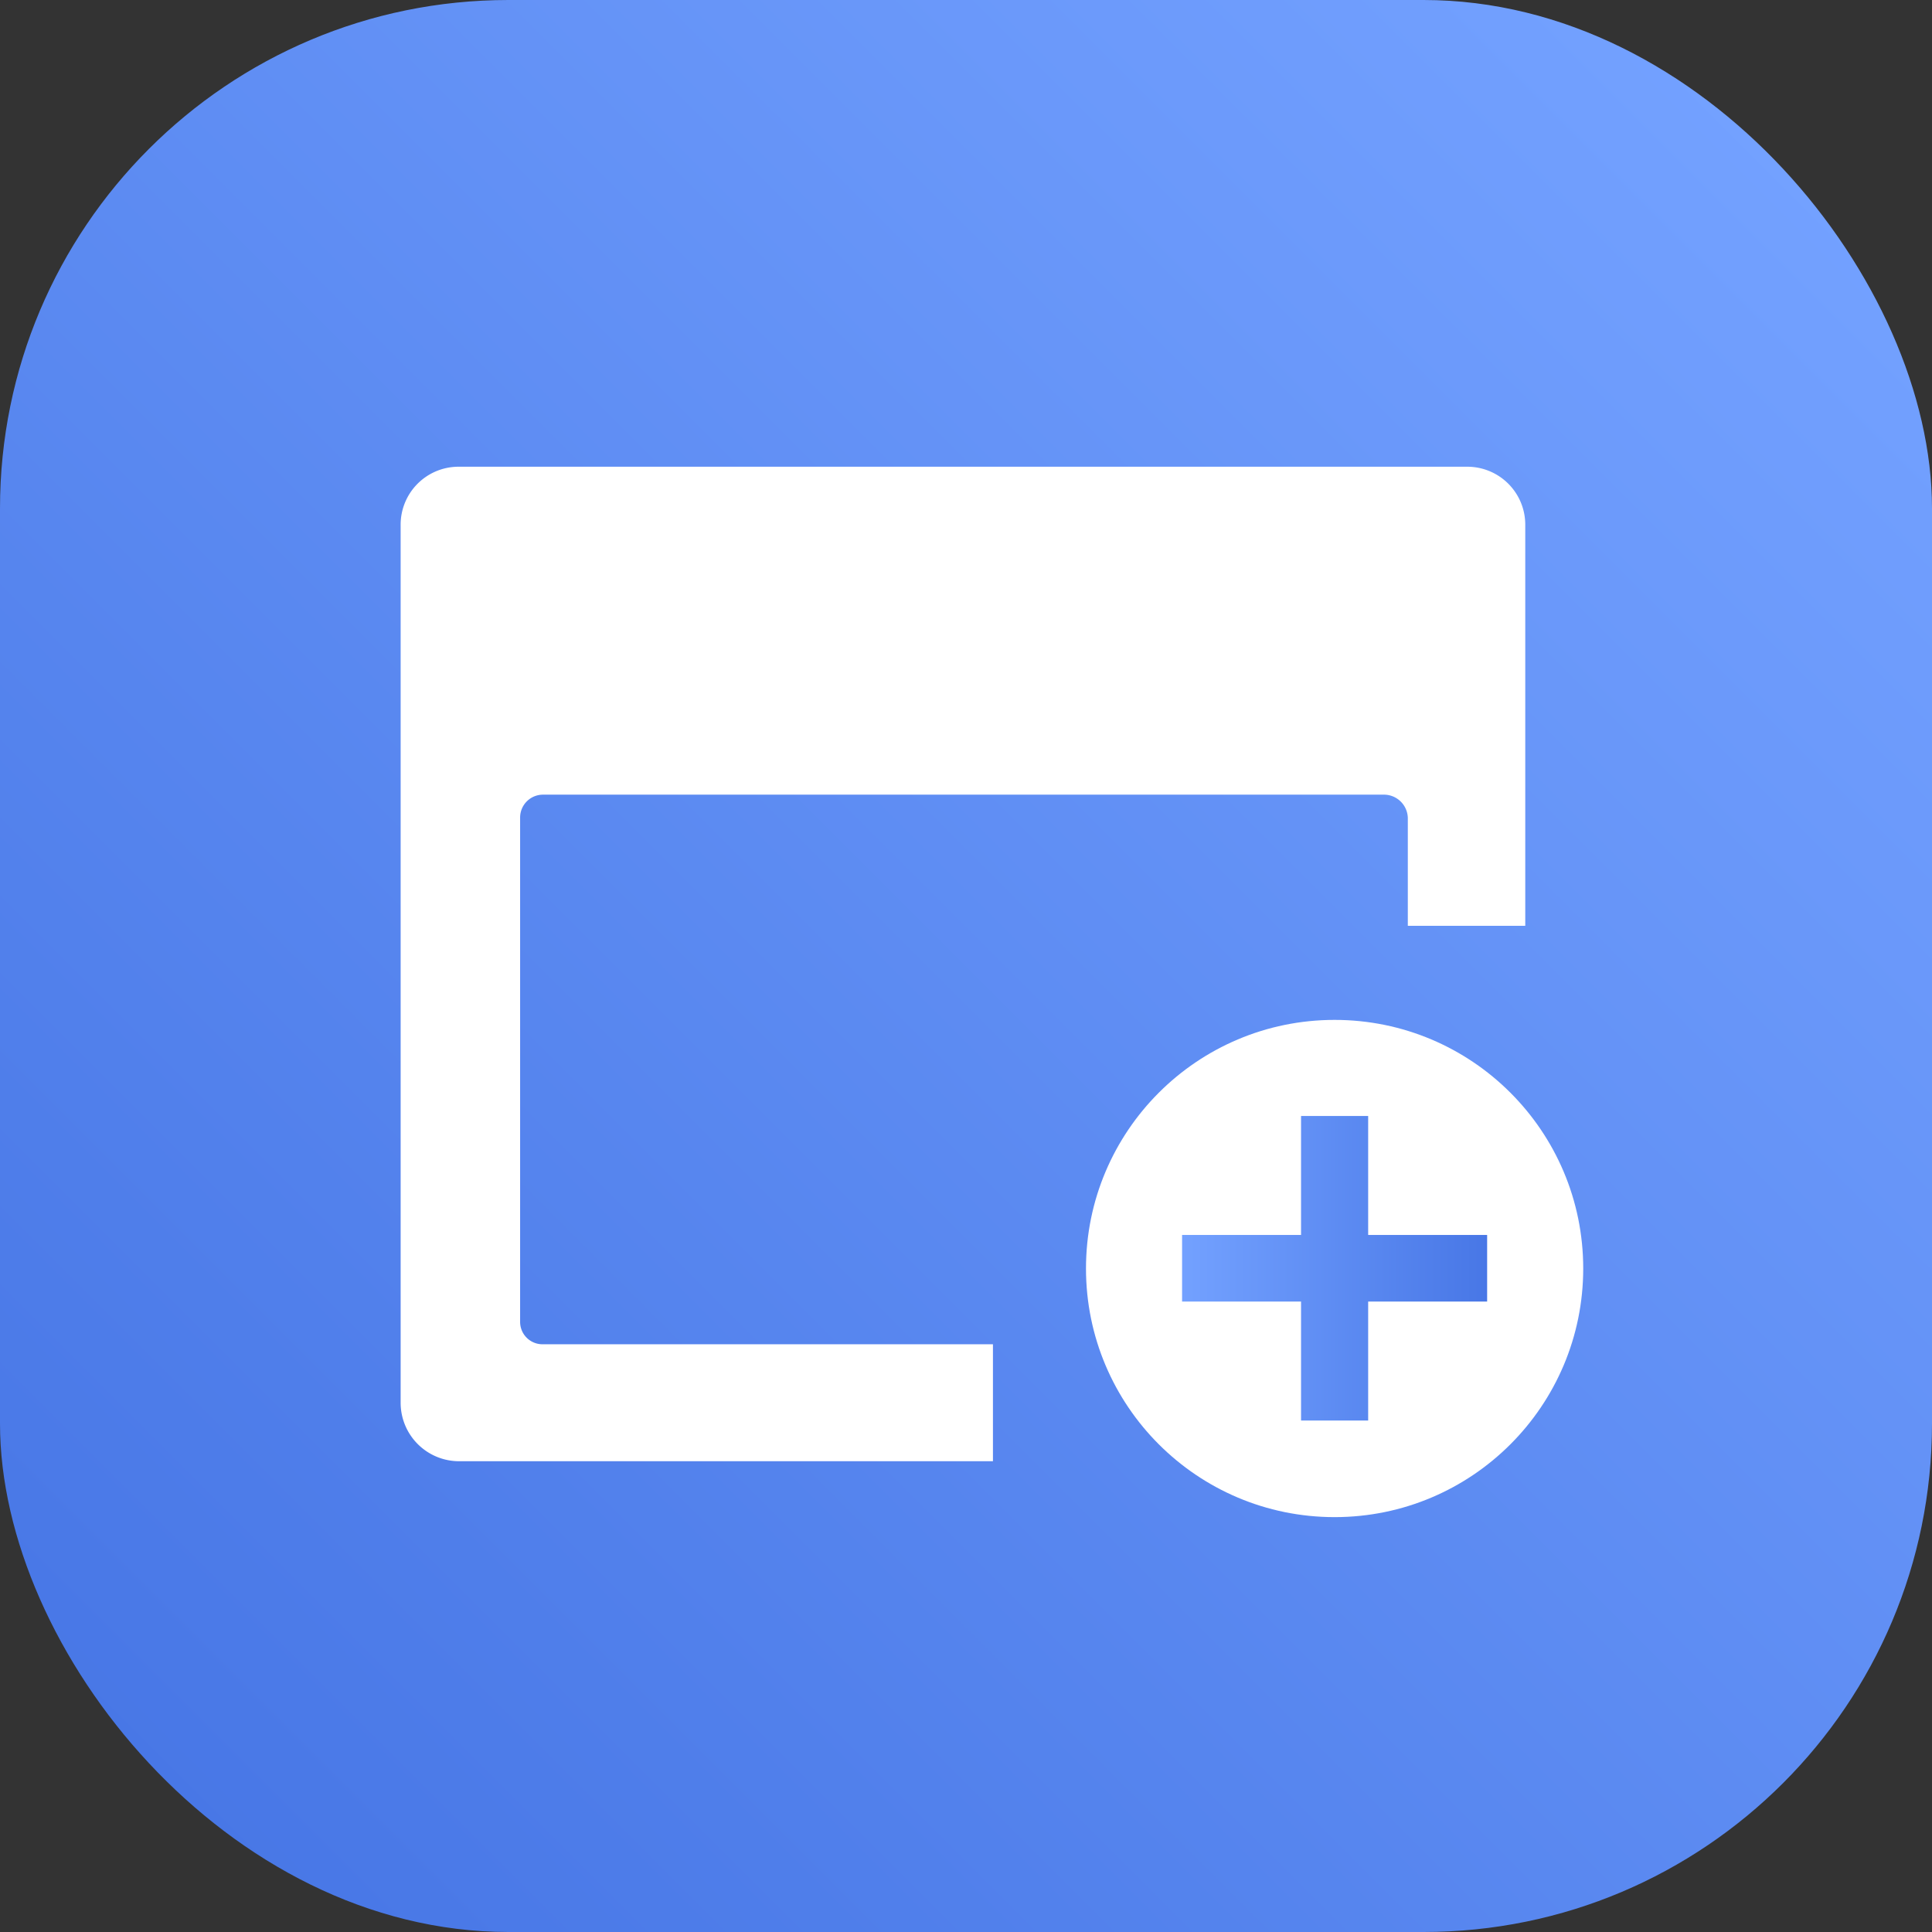 <svg xmlns:xlink="http://www.w3.org/1999/xlink" id="图层_1" data-name="图层 1" xmlns="http://www.w3.org/2000/svg"
     viewBox="0 0 38 38">
    <rect x="0" y="0" width="38" height="38" fill="#333333" stroke="none"/>
    <defs>
        <style>.cls-1{fill:url(#未命名的渐变_30);}.cls-2{fill:#fff;}.cls-3{fill:url(#未命名的渐变_30-2);}</style>
        <linearGradient id="未命名的渐变_30" x1="35.07" y1="2.93" x2="2.93" y2="35.07" gradientUnits="userSpaceOnUse">
            <stop offset="0" stop-color="#73a1ff"/>
            <stop offset="1" stop-color="#4877e6"/>
        </linearGradient>
        <linearGradient id="未命名的渐变_30-2" x1="23.25" y1="24.95" x2="29.25" y2="24.95" xlink:href="#未命名的渐变_30"/>
    </defs>
    <rect class="cls-1" width="38" height="38" rx="10"/>
    <circle class="cls-2" cx="26.25" cy="24.95" r="4.89"/>
    <polygon class="cls-3"
             points="29.25 25.6 26.91 25.6 26.91 27.94 25.59 27.94 25.59 25.6 23.25 25.6 23.25 24.29 25.59 24.29 25.59 21.95 26.91 21.95 26.91 24.29 29.25 24.29 29.25 25.6"/>
    <path class="cls-2"
          d="M7.88,10.33V27.59A1.15,1.15,0,0,0,9,28.74H19.53v-2.3H10.67a.44.44,0,0,1-.44-.44V16.08a.45.45,0,0,1,.45-.45H27.23a.47.47,0,0,1,.46.46v2.12H30V10.33a1.14,1.14,0,0,0-1.15-1.15H9A1.14,1.14,0,0,0,7.88,10.33Z"/>
</svg>
